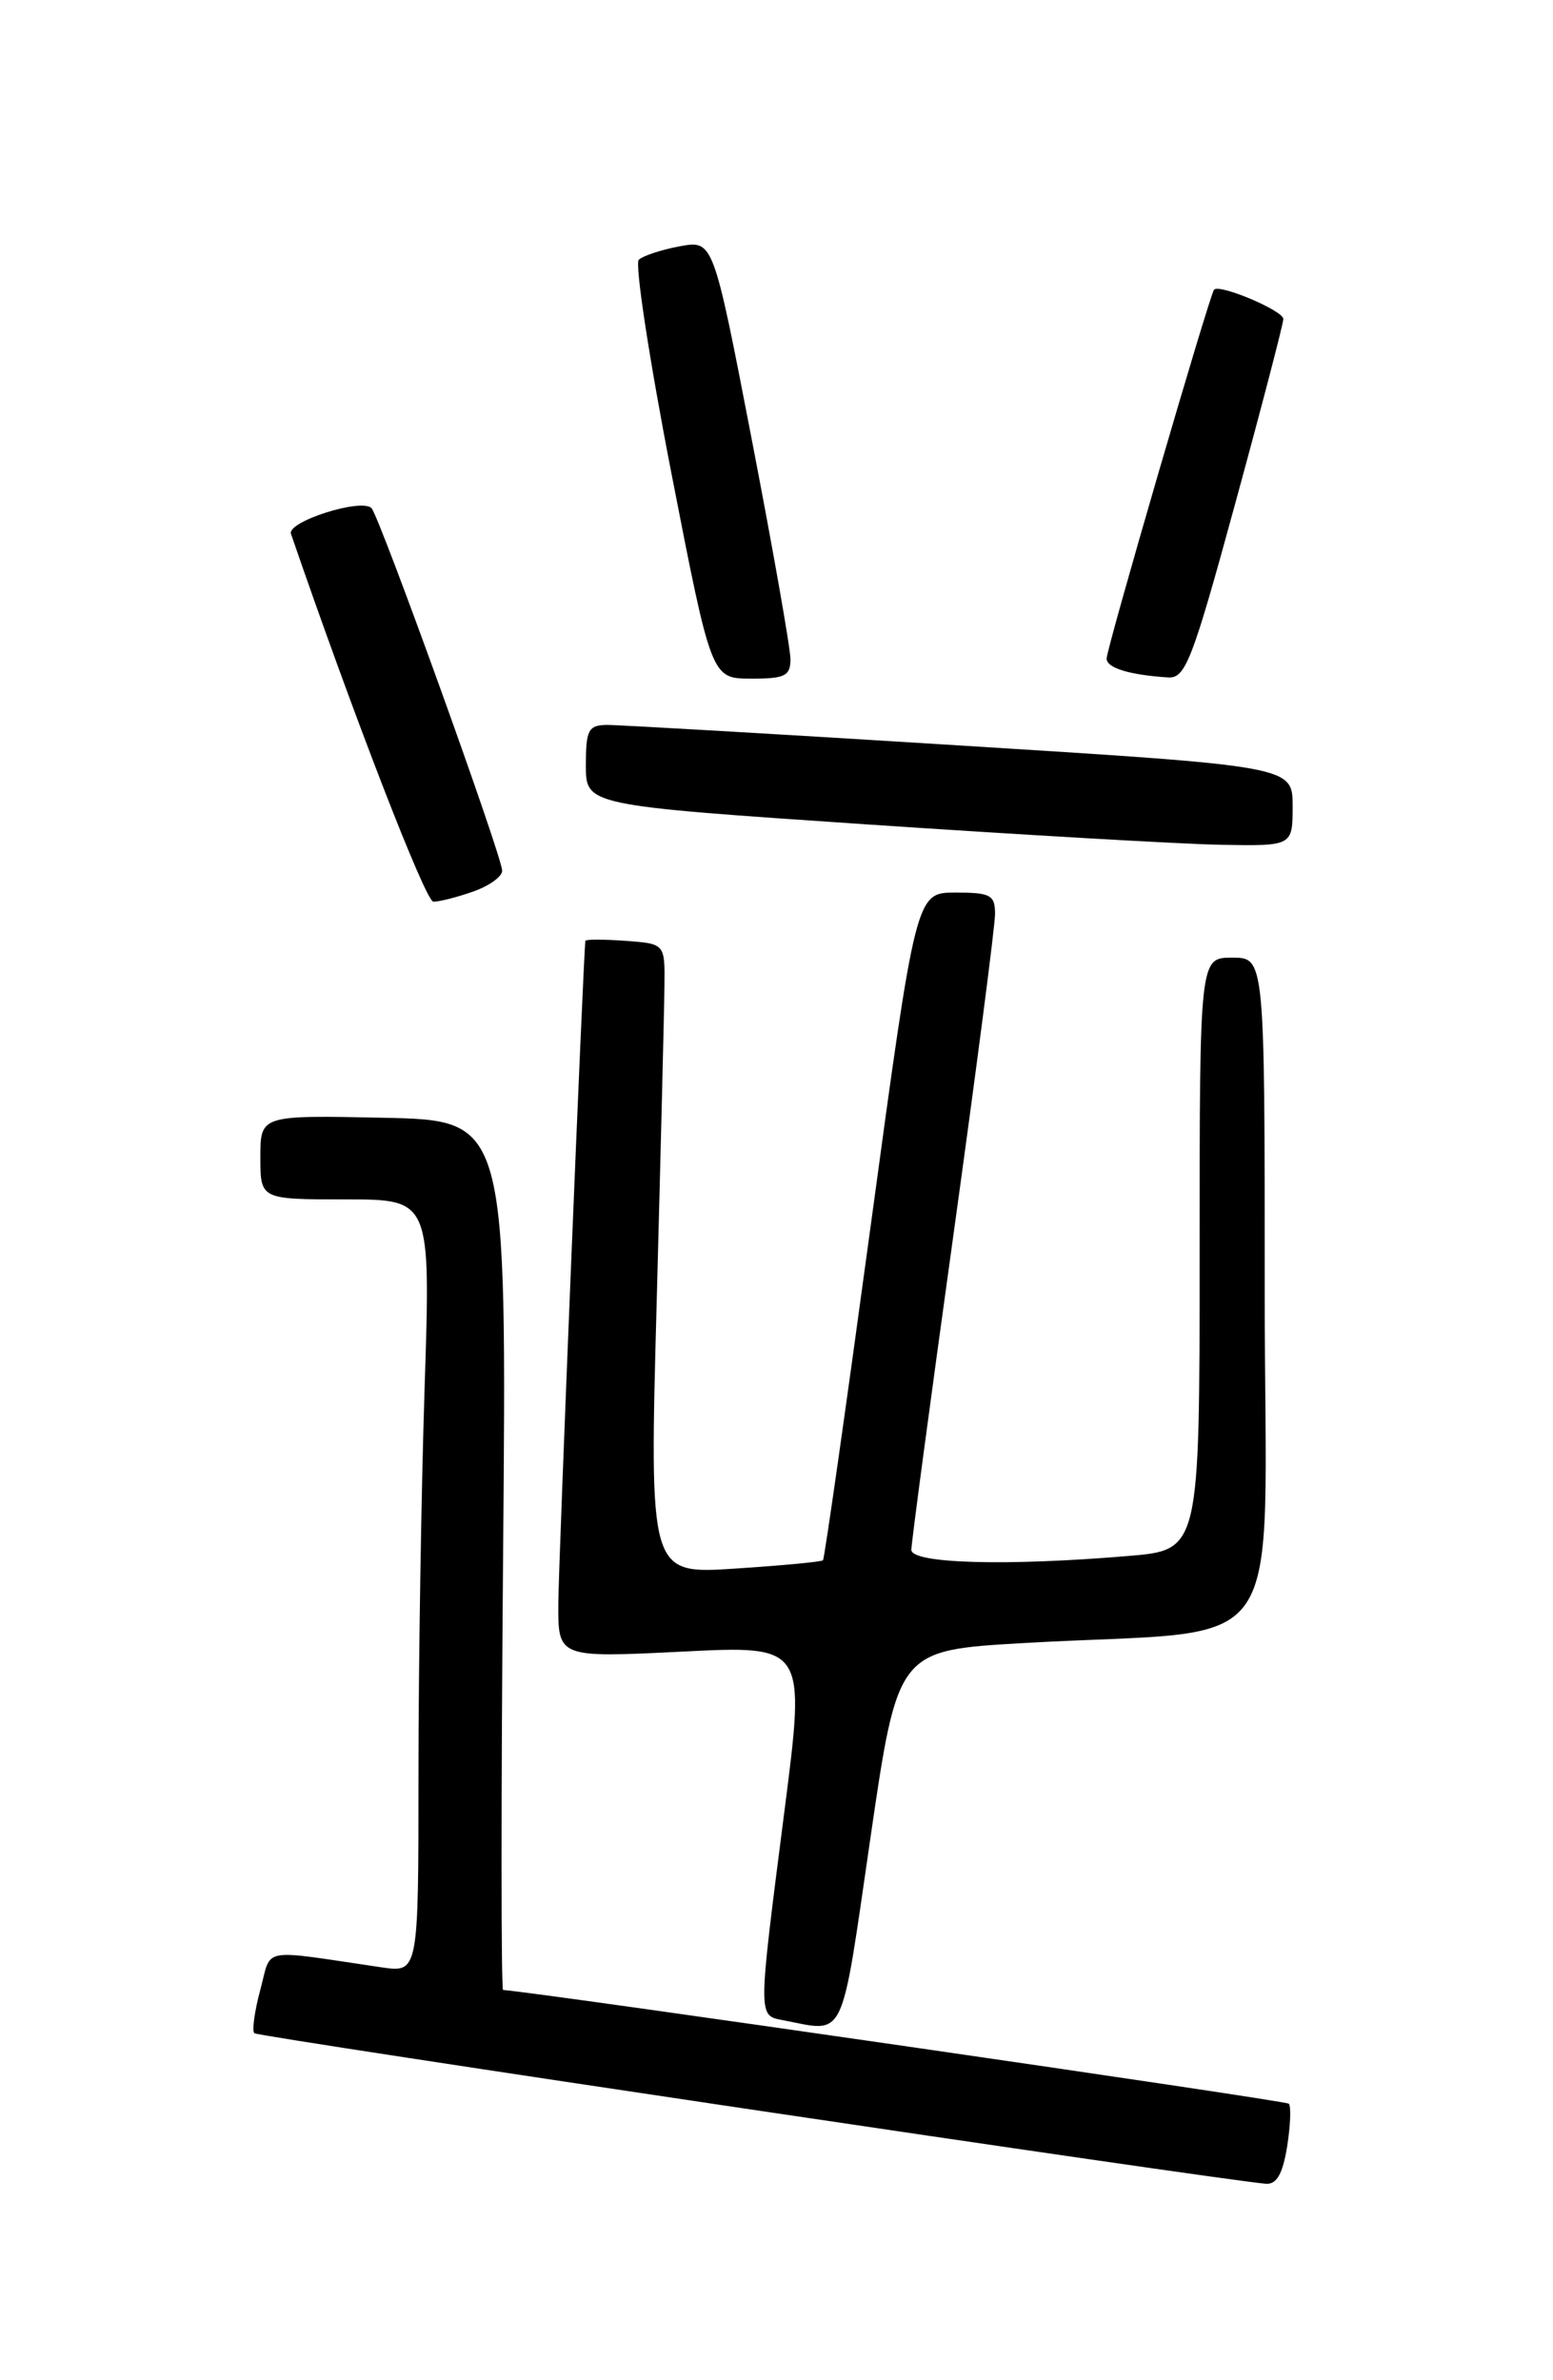<?xml version="1.0" encoding="UTF-8" standalone="no"?>
<!DOCTYPE svg PUBLIC "-//W3C//DTD SVG 1.1//EN" "http://www.w3.org/Graphics/SVG/1.1/DTD/svg11.dtd" >
<svg xmlns="http://www.w3.org/2000/svg" xmlns:xlink="http://www.w3.org/1999/xlink" version="1.1" viewBox="0 0 167 256">
 <g >
 <path fill="currentColor"
d=" M 138.41 230.87 C 138.77 228.59 138.85 226.52 138.59 226.26 C 138.26 225.92 57.97 214.30 54.10 214.03 C 53.88 214.01 53.88 192.96 54.10 167.25 C 54.50 120.50 54.50 120.50 41.25 120.22 C 28.00 119.94 28.00 119.94 28.00 124.47 C 28.00 129.00 28.00 129.00 37.16 129.00 C 46.32 129.00 46.32 129.00 45.66 149.25 C 45.30 160.39 45.00 179.10 45.00 190.84 C 45.00 212.18 45.00 212.18 41.00 211.59 C 27.74 209.64 29.25 209.36 27.99 214.02 C 27.37 216.32 27.08 218.42 27.35 218.68 C 27.75 219.08 131.15 234.47 136.12 234.87 C 137.28 234.96 137.93 233.83 138.41 230.87 Z  M 93.59 197.75 C 96.54 177.50 96.54 177.50 110.02 176.72 C 139.24 175.03 136.00 179.74 136.00 138.92 C 136.00 103.00 136.00 103.00 132.50 103.00 C 129.00 103.00 129.00 103.00 129.00 134.85 C 129.00 166.71 129.00 166.71 121.35 167.35 C 108.20 168.46 98.00 168.17 98.00 166.69 C 98.00 165.96 100.03 150.80 102.50 133.00 C 104.97 115.20 107.00 99.59 107.00 98.31 C 107.00 96.26 106.53 96.00 102.75 96.00 C 98.50 96.00 98.50 96.00 93.64 131.75 C 90.97 151.41 88.66 167.64 88.50 167.81 C 88.34 167.98 84.08 168.38 79.02 168.71 C 69.82 169.31 69.82 169.31 70.62 139.90 C 71.05 123.73 71.43 108.47 71.45 106.00 C 71.50 101.50 71.50 101.50 67.25 101.19 C 64.91 101.02 62.98 101.02 62.95 101.19 C 62.74 102.55 60.07 167.82 60.04 172.40 C 60.00 178.30 60.00 178.30 73.32 177.64 C 86.64 176.97 86.64 176.97 84.36 194.73 C 81.48 217.19 81.48 216.76 84.25 217.29 C 90.99 218.59 90.37 219.90 93.59 197.75 Z  M 50.85 95.90 C 52.58 95.30 54.00 94.29 54.00 93.65 C 54.01 92.15 40.89 55.76 39.96 54.67 C 38.96 53.52 30.83 56.10 31.29 57.42 C 37.96 76.82 45.76 96.97 46.60 96.98 C 47.21 96.99 49.12 96.51 50.85 95.90 Z  M 139.00 86.70 C 139.00 82.41 139.00 82.41 103.25 80.18 C 83.59 78.95 66.49 77.96 65.25 77.97 C 63.27 78.00 63.00 78.51 63.00 82.31 C 63.00 86.62 63.00 86.62 93.25 88.67 C 109.89 89.79 126.99 90.78 131.25 90.86 C 139.00 91.00 139.00 91.00 139.00 86.70 Z  M 85.00 70.90 C 85.00 69.74 83.13 59.13 80.85 47.32 C 76.70 25.83 76.70 25.83 73.10 26.49 C 71.12 26.86 69.14 27.51 68.69 27.94 C 68.25 28.36 69.82 38.68 72.19 50.85 C 76.50 72.98 76.50 72.98 80.75 72.99 C 84.40 73.00 85.00 72.71 85.00 70.90 Z  M 132.84 54.11 C 135.68 43.72 138.00 34.81 138.00 34.31 C 138.00 33.41 131.12 30.50 130.55 31.16 C 130.07 31.72 119.00 69.72 119.00 70.83 C 119.00 71.84 121.44 72.59 125.59 72.86 C 127.47 72.99 128.19 71.15 132.84 54.11 Z "/>
</g>
</svg>